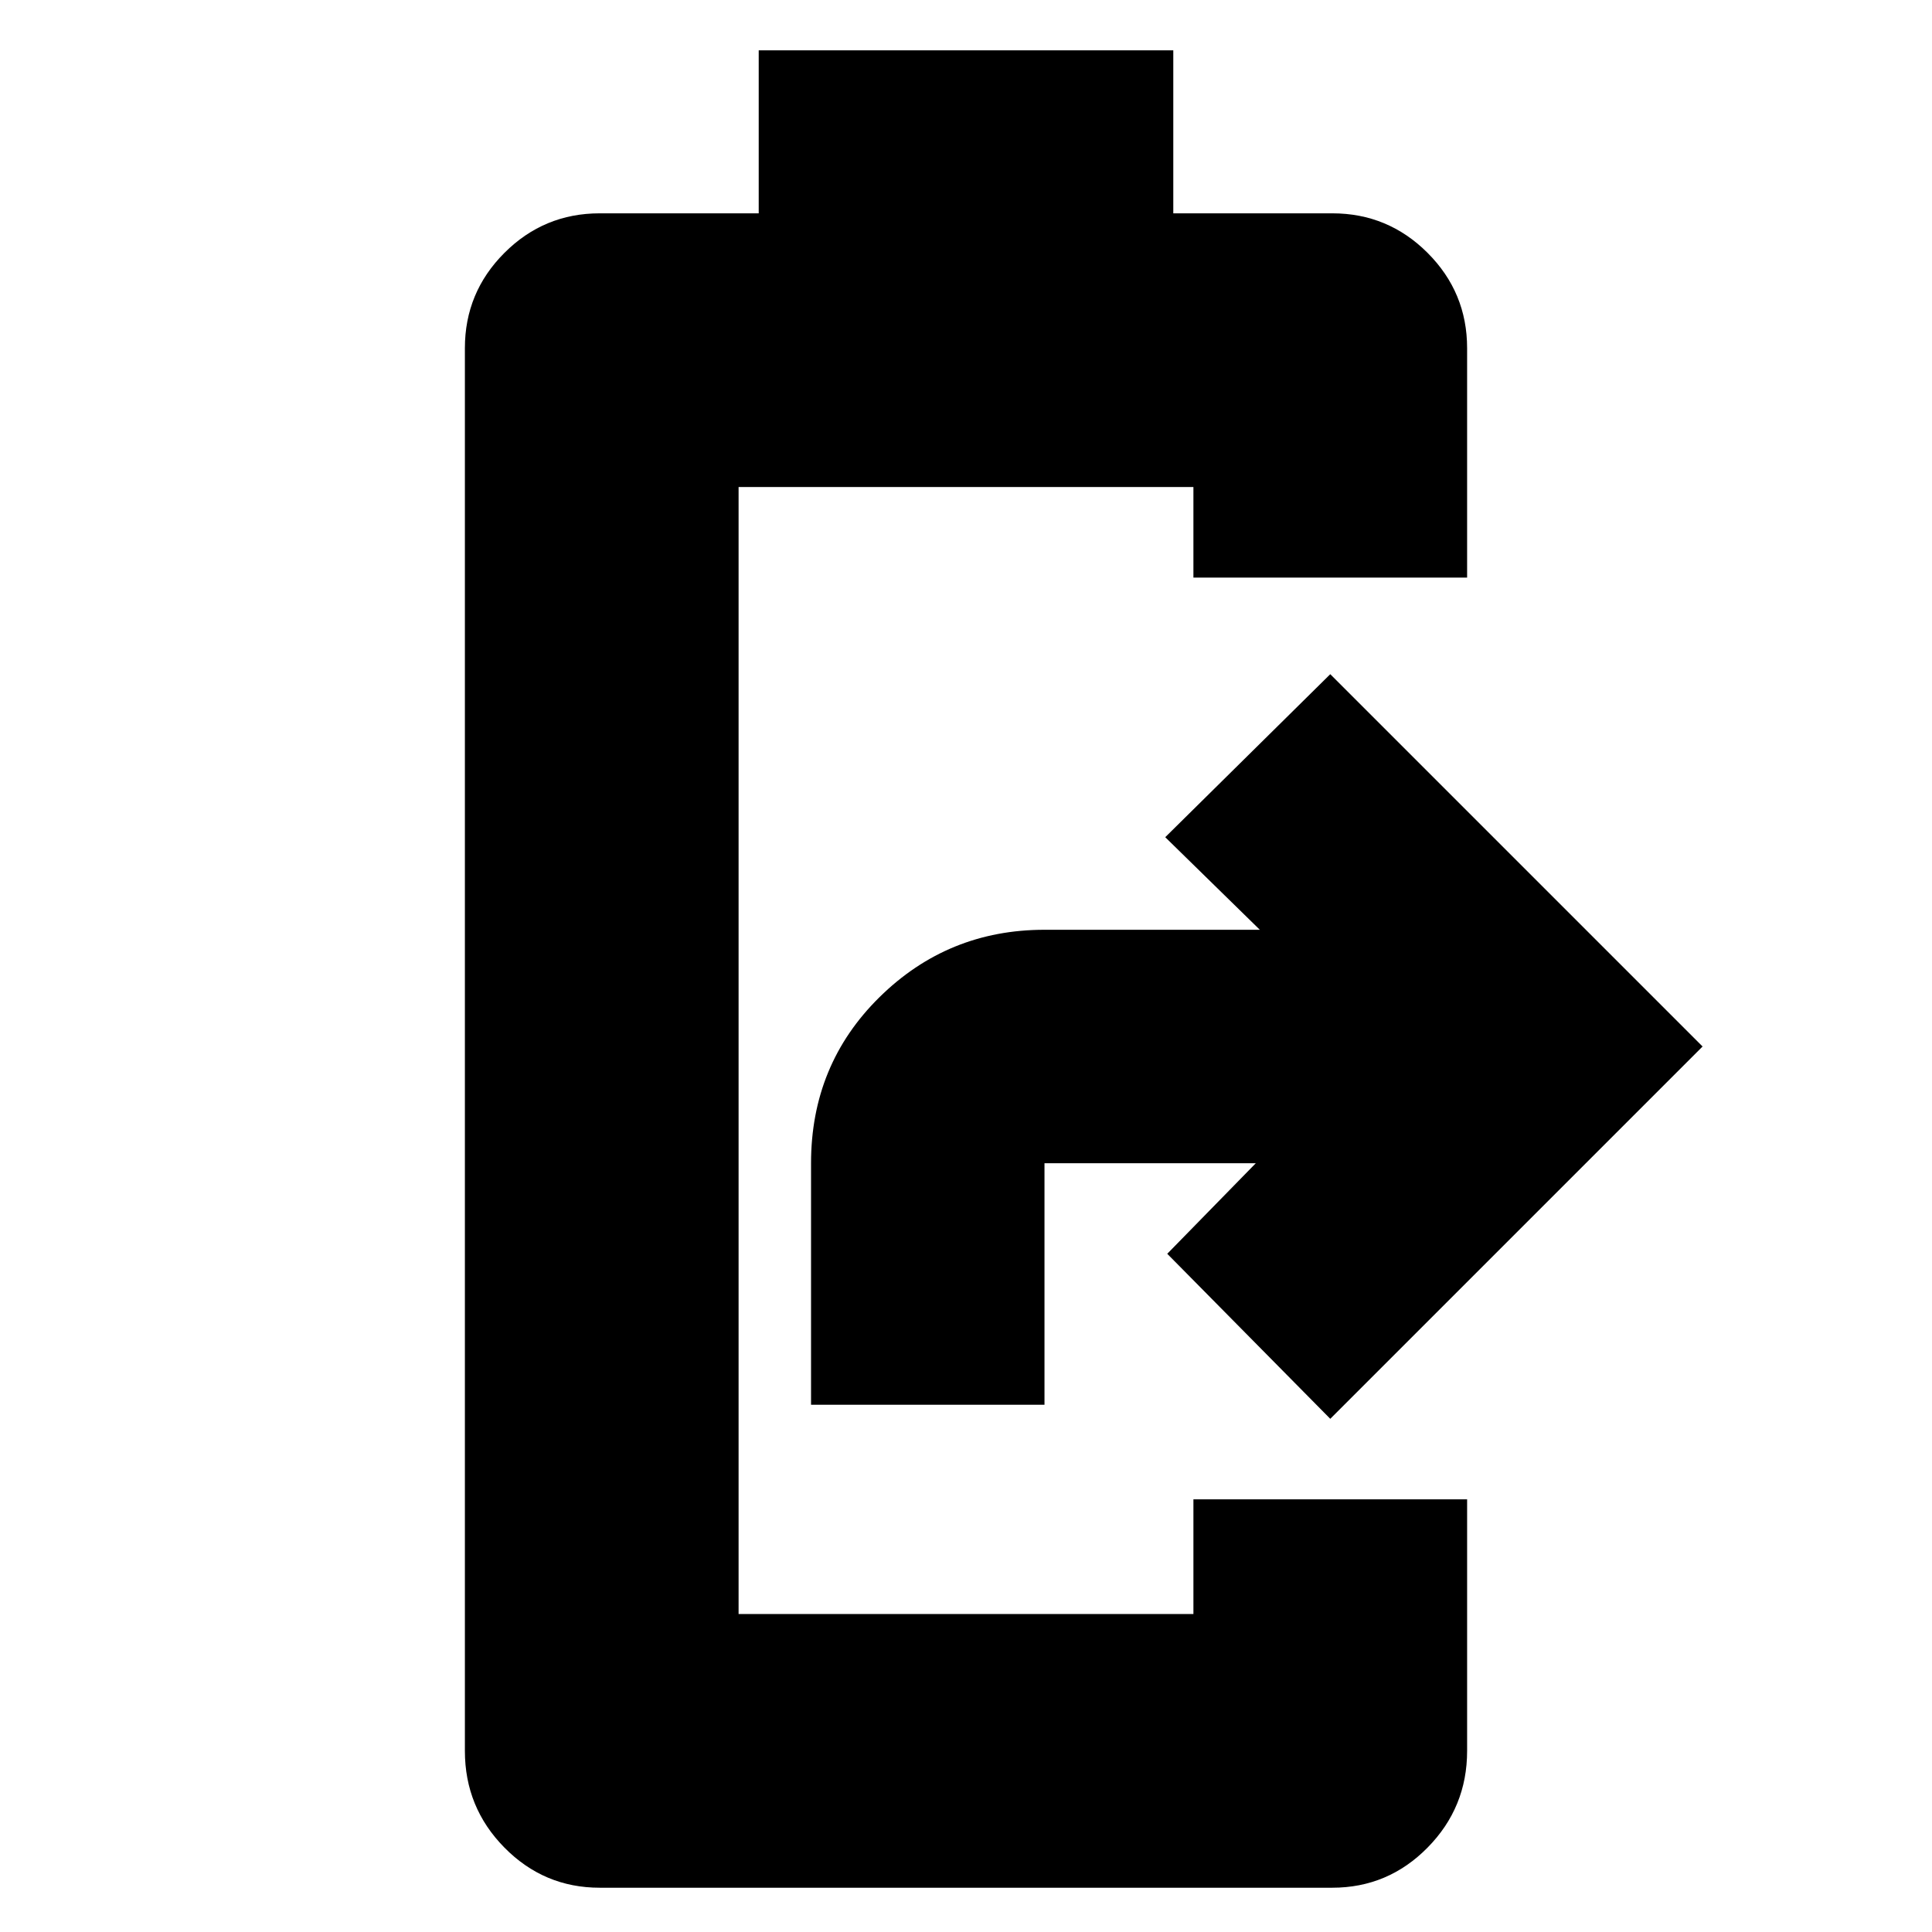<svg xmlns="http://www.w3.org/2000/svg" height="24" viewBox="0 -960 960 960" width="24"><path d="M298-22q-27.7 0-47.35-19.938Q231-61.874 231-90v-697q0-27.7 19.65-47.35Q270.3-854 298-854h79v-81h206v81h79q27.7 0 47.35 19.65Q729-814.7 729-787v114H593v-45H367v560h226v-57h136v125q0 28.125-19.65 48.063Q689.7-22 662-22H298Zm105-240v-120q0-49 34-82.5t82-33.5h107l-47-46 82-81 185 185-185 185-81-82 44-45H519v120H403Z"/></svg>